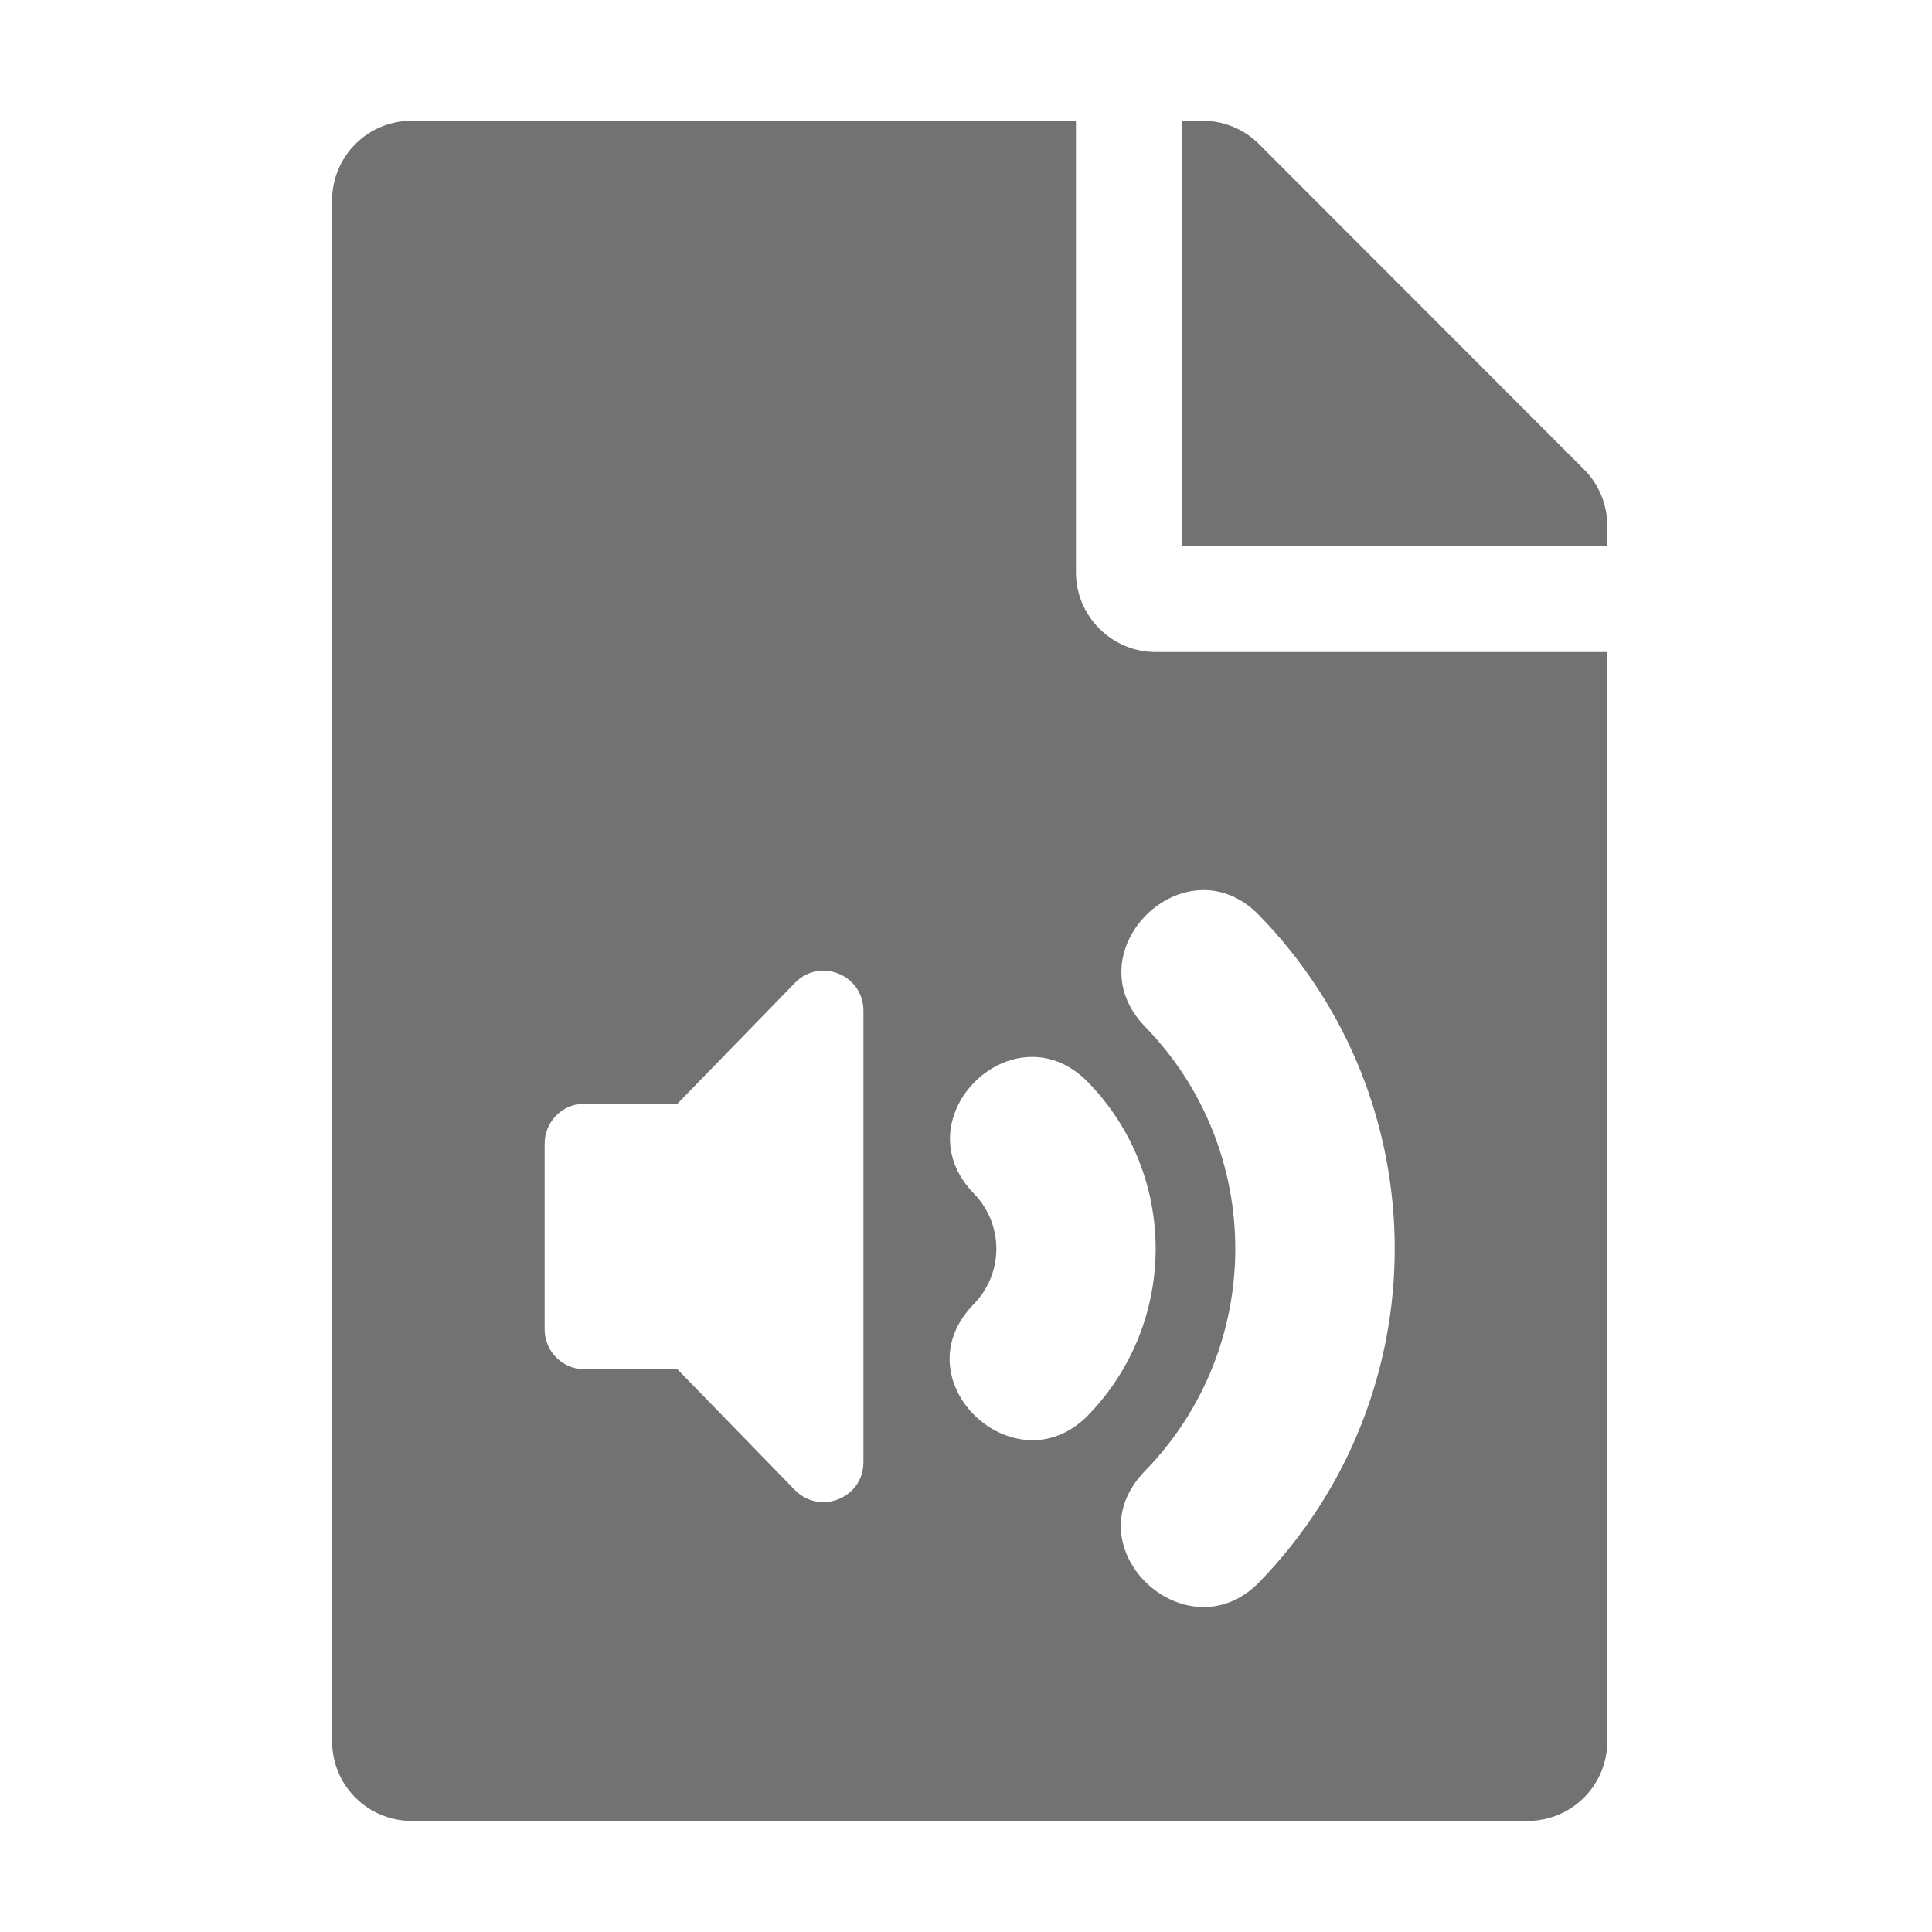 ﻿<?xml version='1.0' encoding='UTF-8'?>
<svg viewBox="-5.501 -2 32 31.997" xmlns="http://www.w3.org/2000/svg">
  <g transform="matrix(0.055, 0, 0, 0.055, 0, 0)">
    <path d="M224, 136L224, 0L24, 0C10.7, 0 0, 10.7 0, 24L0, 488C0, 501.3 10.7, 512 24, 512L360, 512C373.3, 512 384, 501.3 384, 488L384, 160L248, 160C234.8, 160 224, 149.2 224, 136zM160, 404C160, 414.7 147.1, 420 139.5, 412.5L104, 376L76, 376C69.4, 376 64, 370.6 64, 364L64, 308C64, 301.4 69.4, 296 76, 296L104, 296L139.5, 259.5C147.1, 251.9 160, 257.3 160, 268L160, 404zM193.2, 356.4C202.3, 347.1 202.3, 332.3 193.2, 323C171.1, 300.2 205.4, 266.8 227.6, 289.5C254.8, 317.4 254.8, 361.9 227.6, 389.9C205.8, 412.2 170.7, 379.5 193.2, 356.4zM279.2, 239.3C333.6, 295.2 333.6, 384.1 279.2, 440.1C257.4, 462.5 222.2, 429.8 244.8, 406.6C281, 369.4 281.1, 310.1 244.8, 272.8C222.7, 250 257.1, 216.5 279.2, 239.3zM384, 121.9L384, 128L256, 128L256, 0L262.1, 0C268.5, 0 274.6, 2.5 279.1, 7L377, 105C381.5, 109.5 384, 115.6 384, 121.9z" fill="#727272" fill-opacity="1" class="Black" />
  </g>
</svg>